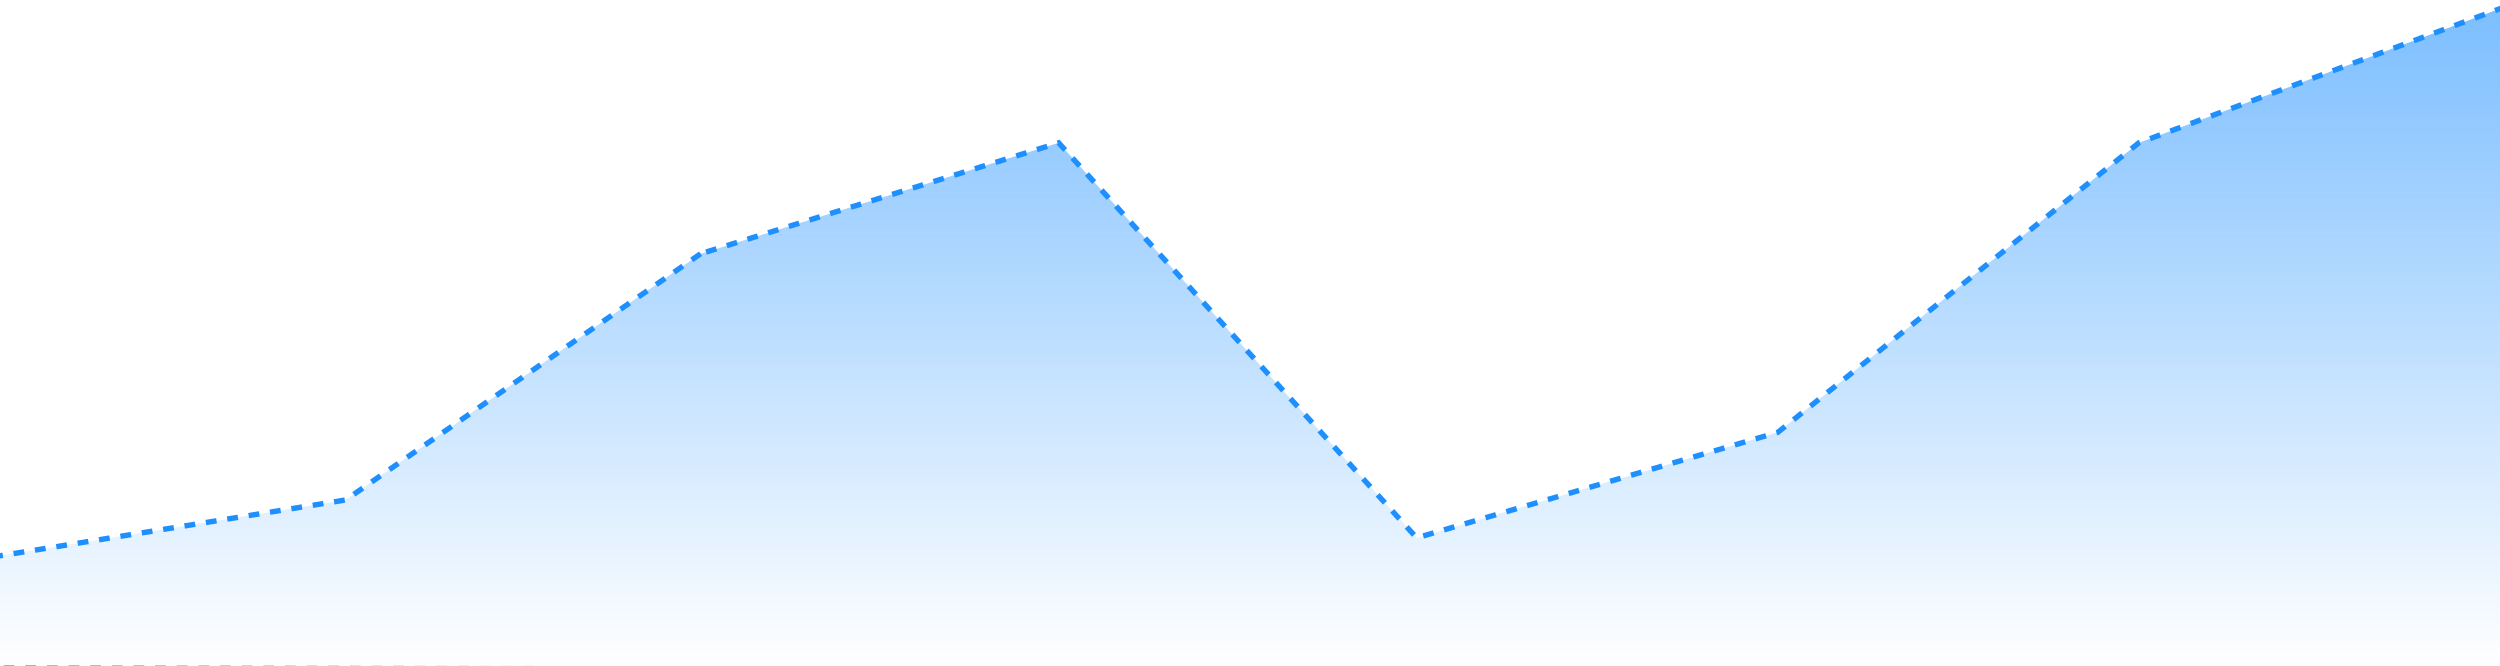 <svg width="462" height="123" viewBox="0 0 462 123" fill="none" xmlns="http://www.w3.org/2000/svg">
<path d="M129.474 46.889L63.882 92.389L-1.141 102.889V123.389L462.57 123.889V1.389L395.267 26.389L328.533 79.897L261.8 99.397L195.637 26.389L129.474 46.889Z" fill="url(#paint0_linear_1773_4472)" stroke="#1D8FFF" stroke-dasharray="2 2"/>
<defs>
<linearGradient id="paint0_linear_1773_4472" x1="230.715" y1="1.389" x2="230.715" y2="123.389" gradientUnits="userSpaceOnUse">
<stop stop-color="#1D8FFF" stop-opacity="0.58"/>
<stop offset="1" stop-color="#1D8FFF" stop-opacity="0"/>
</linearGradient>
</defs>
</svg>

